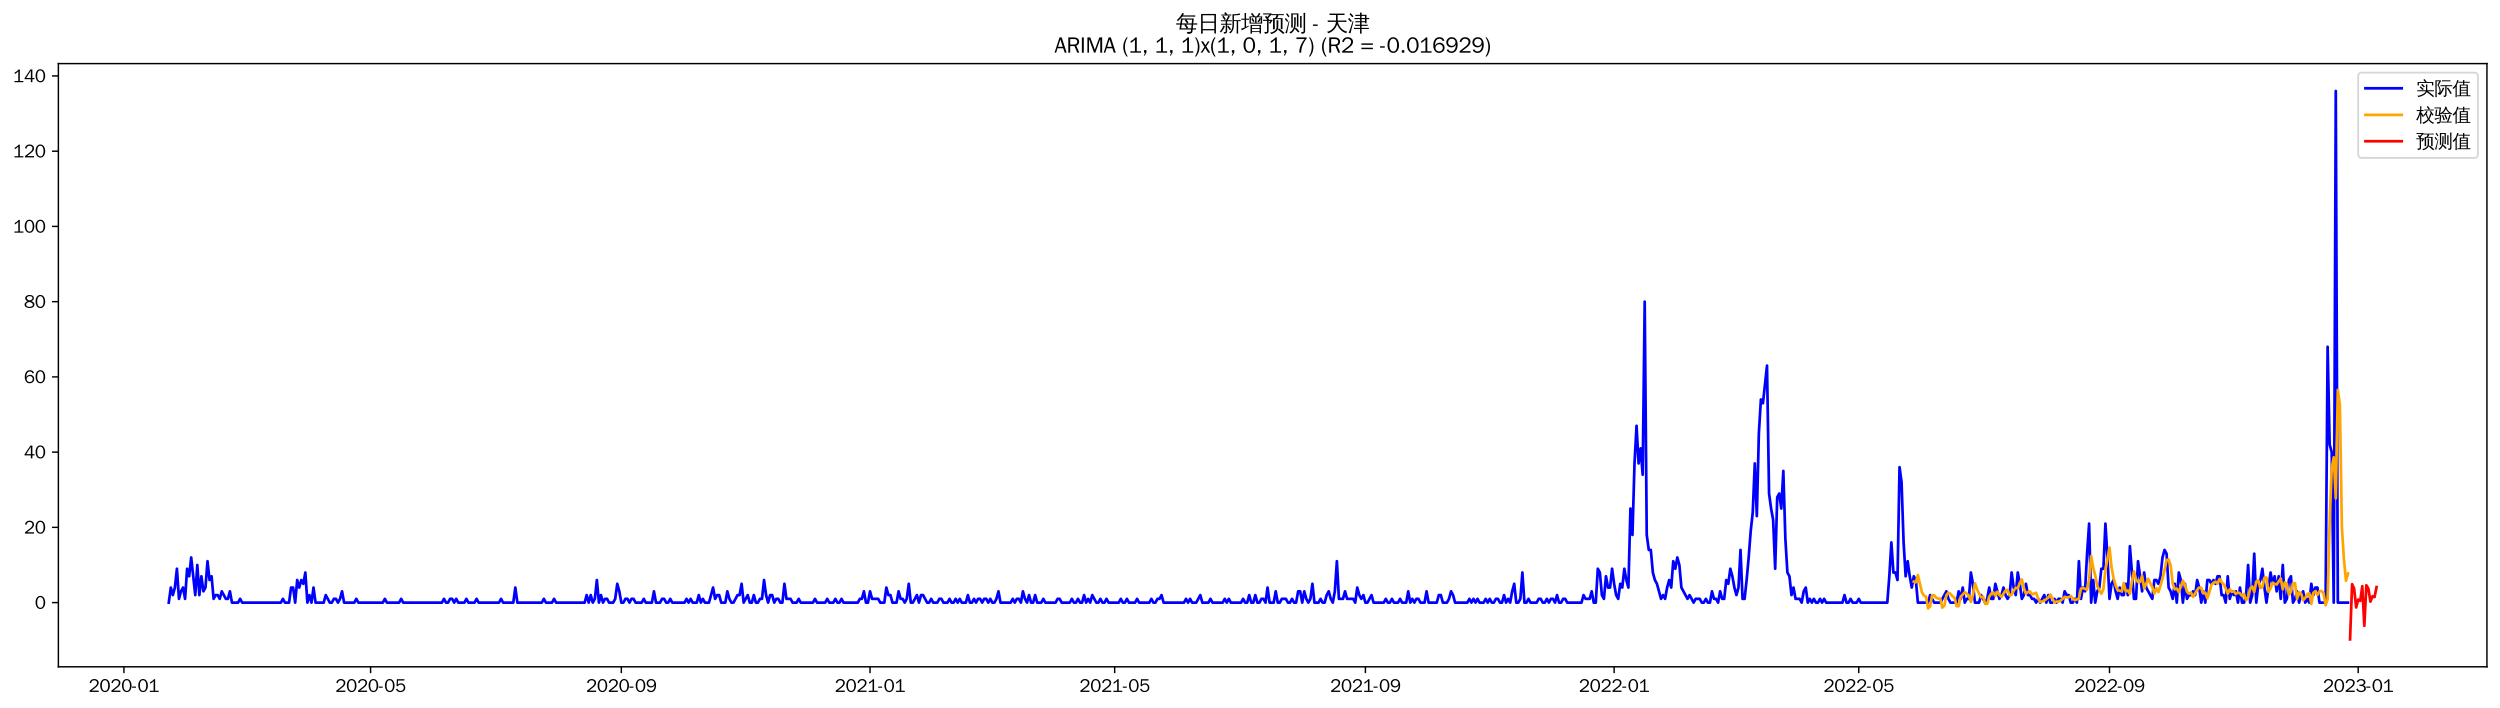 <?xml version="1.0" encoding="utf-8" standalone="no"?>
<!DOCTYPE svg PUBLIC "-//W3C//DTD SVG 1.1//EN"
  "http://www.w3.org/Graphics/SVG/1.1/DTD/svg11.dtd">
<svg xmlns:xlink="http://www.w3.org/1999/xlink" width="1378.591pt" height="390.418pt" viewBox="0 0 1378.591 390.418" xmlns="http://www.w3.org/2000/svg" version="1.1">
 <defs>
  <style type="text/css">*{stroke-linejoin: round; stroke-linecap: butt}</style>
 </defs>
 <g id="figure_1">
  <g id="patch_1">
   <path d="M 0 390.418 
L 1378.591 390.418 
L 1378.591 -0 
L 0 -0 
z
" style="fill: #ffffff"/>
  </g>
  <g id="axes_1">
   <g id="patch_2">
    <path d="M 32.191 367.701 
L 1371.391 367.701 
L 1371.391 35.061 
L 32.191 35.061 
z
" style="fill: #ffffff"/>
   </g>
   <g id="matplotlib.axis_1">
    <g id="xtick_1">
     <g id="line2d_1">
      <defs>
       <path id="mb004002d5a" d="M 0 0 
L 0 3.5 
" style="stroke: #000000; stroke-width: 0.8"/>
      </defs>
      <g>
       <use xlink:href="#mb004002d5a" x="68.332" y="367.701" style="stroke: #000000; stroke-width: 0.8"/>
      </g>
     </g>
     <g id="text_1">
      <!-- 2020-01 -->
      <g transform="translate(48.842 381.557)scale(0.1 -0.1)">
       <defs>
        <path id="WenQuanYiZenHei-32" d="M 3488 0 
L 369 0 
L 369 456 
L 2150 1850 
Q 2931 2463 2931 3144 
Q 2931 3619 2488 3863 
Q 2231 4013 1931 4013 
Q 1425 4013 1113 3619 
Q 894 3356 881 3013 
L 369 3169 
Q 531 3981 1213 4300 
Q 1544 4456 1950 4456 
Q 2631 4456 3088 4044 
L 3225 3888 
L 3350 3706 
Q 3481 3444 3481 3144 
Q 3481 2313 2519 1569 
L 1069 456 
L 3488 456 
L 3488 0 
z
" transform="scale(0.016)"/>
        <path id="WenQuanYiZenHei-30" d="M 3581 2175 
Q 3581 1288 3169 638 
Q 2713 -63 1938 -63 
Q 1025 -63 563 831 
Q 256 1425 256 2188 
Q 256 3188 700 3819 
Q 1138 4456 1888 4456 
Q 2863 4456 3306 3500 
Q 3581 2925 3581 2175 
z
M 3019 2100 
Q 3019 3356 2500 3806 
L 2350 3919 
Q 2144 4031 1888 4031 
Q 1100 4031 888 2956 
Q 819 2625 819 2225 
Q 819 1013 1338 569 
Q 1588 356 1938 356 
Q 2675 356 2925 1294 
Q 3019 1663 3019 2100 
z
" transform="scale(0.016)"/>
        <path id="WenQuanYiZenHei-2d" d="M 1363 1444 
L 0 1444 
L 0 1844 
L 1363 1844 
L 1363 1444 
z
" transform="scale(0.016)"/>
        <path id="WenQuanYiZenHei-31" d="M 3556 0 
L 488 0 
L 488 406 
L 1800 406 
L 1800 3725 
Q 1231 3125 588 2788 
L 588 3338 
Q 1456 3781 1931 4388 
L 2331 4388 
L 2331 406 
L 3556 406 
L 3556 0 
z
" transform="scale(0.016)"/>
       </defs>
       <use xlink:href="#WenQuanYiZenHei-32"/>
       <use xlink:href="#WenQuanYiZenHei-30" x="59.961"/>
       <use xlink:href="#WenQuanYiZenHei-32" x="119.922"/>
       <use xlink:href="#WenQuanYiZenHei-30" x="179.883"/>
       <use xlink:href="#WenQuanYiZenHei-2d" x="239.844"/>
       <use xlink:href="#WenQuanYiZenHei-30" x="269.824"/>
       <use xlink:href="#WenQuanYiZenHei-31" x="329.785"/>
      </g>
     </g>
    </g>
    <g id="xtick_2">
     <g id="line2d_2">
      <g>
       <use xlink:href="#mb004002d5a" x="204.354" y="367.701" style="stroke: #000000; stroke-width: 0.8"/>
      </g>
     </g>
     <g id="text_2">
      <!-- 2020-05 -->
      <g transform="translate(184.864 381.557)scale(0.1 -0.1)">
       <defs>
        <path id="WenQuanYiZenHei-35" d="M 3531 1488 
Q 3531 688 2913 250 
Q 2456 -63 1844 -63 
Q 1175 -63 706 350 
Q 413 613 306 975 
L 781 1131 
Q 1000 538 1569 406 
Q 1706 369 1856 369 
Q 2550 369 2850 869 
Q 3000 1131 3000 1494 
Q 3000 2056 2581 2356 
Q 2319 2538 1969 2538 
Q 1400 2538 1031 2075 
Q 981 2013 938 1938 
L 500 2031 
L 644 4388 
L 3244 4388 
L 3200 3919 
L 1044 3919 
L 950 2500 
Q 1431 2975 2006 2975 
Q 2713 2975 3163 2475 
Q 3531 2063 3531 1488 
z
" transform="scale(0.016)"/>
       </defs>
       <use xlink:href="#WenQuanYiZenHei-32"/>
       <use xlink:href="#WenQuanYiZenHei-30" x="59.961"/>
       <use xlink:href="#WenQuanYiZenHei-32" x="119.922"/>
       <use xlink:href="#WenQuanYiZenHei-30" x="179.883"/>
       <use xlink:href="#WenQuanYiZenHei-2d" x="239.844"/>
       <use xlink:href="#WenQuanYiZenHei-30" x="269.824"/>
       <use xlink:href="#WenQuanYiZenHei-35" x="329.785"/>
      </g>
     </g>
    </g>
    <g id="xtick_3">
     <g id="line2d_3">
      <g>
       <use xlink:href="#mb004002d5a" x="342.625" y="367.701" style="stroke: #000000; stroke-width: 0.8"/>
      </g>
     </g>
     <g id="text_3">
      <!-- 2020-09 -->
      <g transform="translate(323.135 381.557)scale(0.1 -0.1)">
       <defs>
        <path id="WenQuanYiZenHei-39" d="M 3544 2300 
Q 3544 1163 3019 513 
Q 2563 -63 1775 -63 
Q 956 -63 563 488 
Q 463 631 394 813 
L 838 975 
Q 1025 494 1550 388 
Q 1656 369 1775 369 
Q 2594 369 2900 1325 
Q 3044 1769 3038 2313 
L 3025 2313 
Q 2675 1638 1944 1544 
Q 1844 1531 1744 1531 
Q 1050 1531 625 2031 
Q 294 2419 294 2963 
Q 294 3656 813 4094 
Q 1238 4456 1819 4456 
Q 2988 4456 3381 3363 
Q 3544 2900 3544 2300 
z
M 2925 2994 
Q 2925 3563 2469 3844 
Q 2206 4006 1863 4006 
Q 1275 4006 988 3563 
Q 844 3344 825 3056 
Q 819 3006 819 2956 
Q 819 2413 1269 2131 
Q 1538 1963 1875 1963 
Q 2363 1963 2681 2350 
Q 2925 2638 2925 2994 
z
" transform="scale(0.016)"/>
       </defs>
       <use xlink:href="#WenQuanYiZenHei-32"/>
       <use xlink:href="#WenQuanYiZenHei-30" x="59.961"/>
       <use xlink:href="#WenQuanYiZenHei-32" x="119.922"/>
       <use xlink:href="#WenQuanYiZenHei-30" x="179.883"/>
       <use xlink:href="#WenQuanYiZenHei-2d" x="239.844"/>
       <use xlink:href="#WenQuanYiZenHei-30" x="269.824"/>
       <use xlink:href="#WenQuanYiZenHei-39" x="329.785"/>
      </g>
     </g>
    </g>
    <g id="xtick_4">
     <g id="line2d_4">
      <g>
       <use xlink:href="#mb004002d5a" x="479.771" y="367.701" style="stroke: #000000; stroke-width: 0.8"/>
      </g>
     </g>
     <g id="text_4">
      <!-- 2021-01 -->
      <g transform="translate(460.281 381.557)scale(0.1 -0.1)">
       <use xlink:href="#WenQuanYiZenHei-32"/>
       <use xlink:href="#WenQuanYiZenHei-30" x="59.961"/>
       <use xlink:href="#WenQuanYiZenHei-32" x="119.922"/>
       <use xlink:href="#WenQuanYiZenHei-31" x="179.883"/>
       <use xlink:href="#WenQuanYiZenHei-2d" x="239.844"/>
       <use xlink:href="#WenQuanYiZenHei-30" x="269.824"/>
       <use xlink:href="#WenQuanYiZenHei-31" x="329.785"/>
      </g>
     </g>
    </g>
    <g id="xtick_5">
     <g id="line2d_5">
      <g>
       <use xlink:href="#mb004002d5a" x="614.669" y="367.701" style="stroke: #000000; stroke-width: 0.8"/>
      </g>
     </g>
     <g id="text_5">
      <!-- 2021-05 -->
      <g transform="translate(595.179 381.557)scale(0.1 -0.1)">
       <use xlink:href="#WenQuanYiZenHei-32"/>
       <use xlink:href="#WenQuanYiZenHei-30" x="59.961"/>
       <use xlink:href="#WenQuanYiZenHei-32" x="119.922"/>
       <use xlink:href="#WenQuanYiZenHei-31" x="179.883"/>
       <use xlink:href="#WenQuanYiZenHei-2d" x="239.844"/>
       <use xlink:href="#WenQuanYiZenHei-30" x="269.824"/>
       <use xlink:href="#WenQuanYiZenHei-35" x="329.785"/>
      </g>
     </g>
    </g>
    <g id="xtick_6">
     <g id="line2d_6">
      <g>
       <use xlink:href="#mb004002d5a" x="752.939" y="367.701" style="stroke: #000000; stroke-width: 0.8"/>
      </g>
     </g>
     <g id="text_6">
      <!-- 2021-09 -->
      <g transform="translate(733.45 381.557)scale(0.1 -0.1)">
       <use xlink:href="#WenQuanYiZenHei-32"/>
       <use xlink:href="#WenQuanYiZenHei-30" x="59.961"/>
       <use xlink:href="#WenQuanYiZenHei-32" x="119.922"/>
       <use xlink:href="#WenQuanYiZenHei-31" x="179.883"/>
       <use xlink:href="#WenQuanYiZenHei-2d" x="239.844"/>
       <use xlink:href="#WenQuanYiZenHei-30" x="269.824"/>
       <use xlink:href="#WenQuanYiZenHei-39" x="329.785"/>
      </g>
     </g>
    </g>
    <g id="xtick_7">
     <g id="line2d_7">
      <g>
       <use xlink:href="#mb004002d5a" x="890.086" y="367.701" style="stroke: #000000; stroke-width: 0.8"/>
      </g>
     </g>
     <g id="text_7">
      <!-- 2022-01 -->
      <g transform="translate(870.596 381.557)scale(0.1 -0.1)">
       <use xlink:href="#WenQuanYiZenHei-32"/>
       <use xlink:href="#WenQuanYiZenHei-30" x="59.961"/>
       <use xlink:href="#WenQuanYiZenHei-32" x="119.922"/>
       <use xlink:href="#WenQuanYiZenHei-32" x="179.883"/>
       <use xlink:href="#WenQuanYiZenHei-2d" x="239.844"/>
       <use xlink:href="#WenQuanYiZenHei-30" x="269.824"/>
       <use xlink:href="#WenQuanYiZenHei-31" x="329.785"/>
      </g>
     </g>
    </g>
    <g id="xtick_8">
     <g id="line2d_8">
      <g>
       <use xlink:href="#mb004002d5a" x="1024.984" y="367.701" style="stroke: #000000; stroke-width: 0.8"/>
      </g>
     </g>
     <g id="text_8">
      <!-- 2022-05 -->
      <g transform="translate(1005.494 381.557)scale(0.1 -0.1)">
       <use xlink:href="#WenQuanYiZenHei-32"/>
       <use xlink:href="#WenQuanYiZenHei-30" x="59.961"/>
       <use xlink:href="#WenQuanYiZenHei-32" x="119.922"/>
       <use xlink:href="#WenQuanYiZenHei-32" x="179.883"/>
       <use xlink:href="#WenQuanYiZenHei-2d" x="239.844"/>
       <use xlink:href="#WenQuanYiZenHei-30" x="269.824"/>
       <use xlink:href="#WenQuanYiZenHei-35" x="329.785"/>
      </g>
     </g>
    </g>
    <g id="xtick_9">
     <g id="line2d_9">
      <g>
       <use xlink:href="#mb004002d5a" x="1163.254" y="367.701" style="stroke: #000000; stroke-width: 0.8"/>
      </g>
     </g>
     <g id="text_9">
      <!-- 2022-09 -->
      <g transform="translate(1143.764 381.557)scale(0.1 -0.1)">
       <use xlink:href="#WenQuanYiZenHei-32"/>
       <use xlink:href="#WenQuanYiZenHei-30" x="59.961"/>
       <use xlink:href="#WenQuanYiZenHei-32" x="119.922"/>
       <use xlink:href="#WenQuanYiZenHei-32" x="179.883"/>
       <use xlink:href="#WenQuanYiZenHei-2d" x="239.844"/>
       <use xlink:href="#WenQuanYiZenHei-30" x="269.824"/>
       <use xlink:href="#WenQuanYiZenHei-39" x="329.785"/>
      </g>
     </g>
    </g>
    <g id="xtick_10">
     <g id="line2d_10">
      <g>
       <use xlink:href="#mb004002d5a" x="1300.401" y="367.701" style="stroke: #000000; stroke-width: 0.8"/>
      </g>
     </g>
     <g id="text_10">
      <!-- 2023-01 -->
      <g transform="translate(1280.911 381.557)scale(0.1 -0.1)">
       <defs>
        <path id="WenQuanYiZenHei-33" d="M 3588 1231 
Q 3588 494 2875 144 
Q 2450 -63 1925 -63 
Q 1044 -63 556 488 
Q 356 706 256 1000 
L 769 1169 
Q 994 375 1913 375 
Q 2631 375 2900 788 
Q 3019 975 3019 1231 
Q 3019 1638 2638 1881 
Q 2325 2081 1613 2069 
L 1338 2069 
L 1338 2494 
Q 1969 2494 2094 2506 
Q 2325 2544 2463 2613 
Q 2763 2756 2844 3100 
Q 2863 3169 2863 3244 
Q 2863 3744 2381 3944 
L 2163 4006 
Q 2056 4025 1931 4025 
Q 1388 4025 1075 3631 
Q 969 3488 906 3313 
L 419 3456 
Q 675 4150 1400 4369 
Q 1669 4456 1975 4456 
Q 2694 4456 3106 4050 
Q 3419 3744 3419 3275 
Q 3419 2813 3025 2513 
Q 2825 2356 2575 2319 
L 2575 2306 
Q 3181 2213 3450 1769 
Q 3588 1525 3588 1231 
z
" transform="scale(0.016)"/>
       </defs>
       <use xlink:href="#WenQuanYiZenHei-32"/>
       <use xlink:href="#WenQuanYiZenHei-30" x="59.961"/>
       <use xlink:href="#WenQuanYiZenHei-32" x="119.922"/>
       <use xlink:href="#WenQuanYiZenHei-33" x="179.883"/>
       <use xlink:href="#WenQuanYiZenHei-2d" x="239.844"/>
       <use xlink:href="#WenQuanYiZenHei-30" x="269.824"/>
       <use xlink:href="#WenQuanYiZenHei-31" x="329.785"/>
      </g>
     </g>
    </g>
   </g>
   <g id="matplotlib.axis_2">
    <g id="ytick_1">
     <g id="line2d_11">
      <defs>
       <path id="ma6cc053332" d="M 0 0 
L -3.5 0 
" style="stroke: #000000; stroke-width: 0.8"/>
      </defs>
      <g>
       <use xlink:href="#ma6cc053332" x="32.191" y="332.3" style="stroke: #000000; stroke-width: 0.8"/>
      </g>
     </g>
     <g id="text_11">
      <!-- 0 -->
      <g transform="translate(19.194 335.728)scale(0.1 -0.1)">
       <use xlink:href="#WenQuanYiZenHei-30"/>
      </g>
     </g>
    </g>
    <g id="ytick_2">
     <g id="line2d_12">
      <g>
       <use xlink:href="#ma6cc053332" x="32.191" y="290.812" style="stroke: #000000; stroke-width: 0.8"/>
      </g>
     </g>
     <g id="text_12">
      <!-- 20 -->
      <g transform="translate(13.197 294.24)scale(0.1 -0.1)">
       <use xlink:href="#WenQuanYiZenHei-32"/>
       <use xlink:href="#WenQuanYiZenHei-30" x="59.961"/>
      </g>
     </g>
    </g>
    <g id="ytick_3">
     <g id="line2d_13">
      <g>
       <use xlink:href="#ma6cc053332" x="32.191" y="249.324" style="stroke: #000000; stroke-width: 0.8"/>
      </g>
     </g>
     <g id="text_13">
      <!-- 40 -->
      <g transform="translate(13.197 252.752)scale(0.1 -0.1)">
       <defs>
        <path id="WenQuanYiZenHei-34" d="M 3631 1025 
L 2913 1025 
L 2913 0 
L 2381 0 
L 2381 1025 
L 219 1025 
L 219 1388 
L 2225 4388 
L 2913 4388 
L 2913 1444 
L 3631 1444 
L 3631 1025 
z
M 2381 1444 
L 2381 3963 
L 788 1444 
L 2381 1444 
z
" transform="scale(0.016)"/>
       </defs>
       <use xlink:href="#WenQuanYiZenHei-34"/>
       <use xlink:href="#WenQuanYiZenHei-30" x="59.961"/>
      </g>
     </g>
    </g>
    <g id="ytick_4">
     <g id="line2d_14">
      <g>
       <use xlink:href="#ma6cc053332" x="32.191" y="207.836" style="stroke: #000000; stroke-width: 0.8"/>
      </g>
     </g>
     <g id="text_14">
      <!-- 60 -->
      <g transform="translate(13.197 211.264)scale(0.1 -0.1)">
       <defs>
        <path id="WenQuanYiZenHei-36" d="M 3550 1431 
Q 3550 725 3006 288 
Q 2581 -63 1994 -63 
Q 1013 -63 563 825 
Q 288 1363 288 2081 
Q 288 3294 856 3938 
Q 1319 4456 2075 4456 
Q 2969 4456 3363 3756 
Q 3431 3631 3481 3481 
L 2988 3350 
Q 2750 3994 2075 4006 
Q 1056 4006 844 2669 
Q 794 2356 794 1981 
L 806 1981 
Q 1006 2506 1544 2744 
Q 1819 2869 2119 2869 
Q 2788 2869 3213 2375 
Q 3550 1975 3550 1431 
z
M 3038 1406 
Q 3038 1906 2656 2213 
Q 2381 2431 2038 2431 
Q 1525 2431 1181 2044 
Q 919 1744 919 1356 
Q 919 881 1344 581 
Q 1631 375 1981 375 
Q 2519 375 2838 781 
Q 3038 1050 3038 1406 
z
" transform="scale(0.016)"/>
       </defs>
       <use xlink:href="#WenQuanYiZenHei-36"/>
       <use xlink:href="#WenQuanYiZenHei-30" x="59.961"/>
      </g>
     </g>
    </g>
    <g id="ytick_5">
     <g id="line2d_15">
      <g>
       <use xlink:href="#ma6cc053332" x="32.191" y="166.348" style="stroke: #000000; stroke-width: 0.8"/>
      </g>
     </g>
     <g id="text_15">
      <!-- 80 -->
      <g transform="translate(13.197 169.776)scale(0.1 -0.1)">
       <defs>
        <path id="WenQuanYiZenHei-38" d="M 3619 1175 
Q 3619 431 2850 100 
Q 2444 -63 1944 -63 
Q 1231 -63 725 269 
Q 225 594 225 1125 
Q 225 1881 1269 2281 
Q 719 2481 519 2938 
Q 444 3119 444 3319 
Q 444 4000 1144 4294 
Q 1519 4456 1963 4456 
Q 2669 4456 3094 4094 
Q 3425 3813 3425 3369 
Q 3425 2638 2575 2356 
Q 3231 2056 3450 1725 
Q 3619 1488 3619 1175 
z
M 2944 3344 
Q 2944 3906 2288 4019 
Q 2138 4044 1969 4044 
Q 1438 4044 1163 3775 
Q 1000 3613 1000 3375 
Q 1000 2925 1594 2663 
Q 1756 2588 1931 2550 
Q 2581 2725 2788 2956 
Q 2944 3125 2944 3344 
z
M 3075 1094 
Q 3075 1738 1875 2050 
Q 1094 1881 850 1463 
Q 763 1313 763 1131 
Q 763 569 1456 406 
Q 1681 344 1944 344 
Q 2519 344 2850 619 
Q 3075 813 3075 1094 
z
" transform="scale(0.016)"/>
       </defs>
       <use xlink:href="#WenQuanYiZenHei-38"/>
       <use xlink:href="#WenQuanYiZenHei-30" x="59.961"/>
      </g>
     </g>
    </g>
    <g id="ytick_6">
     <g id="line2d_16">
      <g>
       <use xlink:href="#ma6cc053332" x="32.191" y="124.859" style="stroke: #000000; stroke-width: 0.8"/>
      </g>
     </g>
     <g id="text_16">
      <!-- 100 -->
      <g transform="translate(7.2 128.288)scale(0.1 -0.1)">
       <use xlink:href="#WenQuanYiZenHei-31"/>
       <use xlink:href="#WenQuanYiZenHei-30" x="59.961"/>
       <use xlink:href="#WenQuanYiZenHei-30" x="119.922"/>
      </g>
     </g>
    </g>
    <g id="ytick_7">
     <g id="line2d_17">
      <g>
       <use xlink:href="#ma6cc053332" x="32.191" y="83.371" style="stroke: #000000; stroke-width: 0.8"/>
      </g>
     </g>
     <g id="text_17">
      <!-- 120 -->
      <g transform="translate(7.2 86.8)scale(0.1 -0.1)">
       <use xlink:href="#WenQuanYiZenHei-31"/>
       <use xlink:href="#WenQuanYiZenHei-32" x="59.961"/>
       <use xlink:href="#WenQuanYiZenHei-30" x="119.922"/>
      </g>
     </g>
    </g>
    <g id="ytick_8">
     <g id="line2d_18">
      <g>
       <use xlink:href="#ma6cc053332" x="32.191" y="41.883" style="stroke: #000000; stroke-width: 0.8"/>
      </g>
     </g>
     <g id="text_18">
      <!-- 140 -->
      <g transform="translate(7.2 45.312)scale(0.1 -0.1)">
       <use xlink:href="#WenQuanYiZenHei-31"/>
       <use xlink:href="#WenQuanYiZenHei-34" x="59.961"/>
       <use xlink:href="#WenQuanYiZenHei-30" x="119.922"/>
      </g>
     </g>
    </g>
   </g>
   <g id="line2d_19">
    <path d="M 93.063 332.3 
L 94.188 324.002 
L 95.312 328.151 
L 96.436 324.002 
L 97.56 313.63 
L 98.684 330.225 
L 99.808 326.077 
L 100.932 324.002 
L 102.057 330.225 
L 103.181 313.63 
L 104.305 317.779 
L 105.429 307.407 
L 107.677 328.151 
L 108.801 311.556 
L 109.926 328.151 
L 111.05 317.779 
L 112.174 326.077 
L 113.298 324.002 
L 114.422 309.481 
L 115.546 319.853 
L 116.671 317.779 
L 117.795 330.225 
L 118.919 328.151 
L 120.043 328.151 
L 121.167 330.225 
L 122.291 326.077 
L 124.54 330.225 
L 125.664 330.225 
L 126.788 326.077 
L 127.912 332.3 
L 131.284 332.3 
L 132.409 330.225 
L 133.533 332.3 
L 154.892 332.3 
L 156.016 330.225 
L 157.14 332.3 
L 159.388 332.3 
L 160.512 324.002 
L 161.637 324.002 
L 162.761 332.3 
L 163.885 319.853 
L 165.009 324.002 
L 166.133 319.853 
L 167.257 321.928 
L 168.381 315.705 
L 169.506 332.3 
L 170.63 328.151 
L 171.754 332.3 
L 172.878 324.002 
L 174.002 332.3 
L 178.499 332.3 
L 179.623 328.151 
L 181.871 332.3 
L 182.995 332.3 
L 184.12 330.225 
L 185.244 330.225 
L 186.368 332.3 
L 187.492 330.225 
L 188.616 326.077 
L 189.74 332.3 
L 195.361 332.3 
L 196.485 330.225 
L 197.609 332.3 
L 211.099 332.3 
L 212.223 330.225 
L 213.347 332.3 
L 220.092 332.3 
L 221.216 330.225 
L 222.341 332.3 
L 243.699 332.3 
L 244.824 330.225 
L 245.948 332.3 
L 247.072 332.3 
L 248.196 330.225 
L 249.32 330.225 
L 250.444 332.3 
L 251.569 330.225 
L 252.693 332.3 
L 256.065 332.3 
L 257.189 330.225 
L 258.313 332.3 
L 261.686 332.3 
L 262.81 330.225 
L 263.934 332.3 
L 275.176 332.3 
L 276.3 330.225 
L 277.424 332.3 
L 283.045 332.3 
L 284.169 324.002 
L 285.293 332.3 
L 298.783 332.3 
L 299.907 330.225 
L 301.031 332.3 
L 304.404 332.3 
L 305.528 330.225 
L 306.652 332.3 
L 322.39 332.3 
L 323.514 328.151 
L 324.638 332.3 
L 325.762 328.151 
L 326.887 332.3 
L 328.011 330.225 
L 329.135 319.853 
L 330.259 332.3 
L 331.383 328.151 
L 332.507 332.3 
L 333.631 330.225 
L 334.756 330.225 
L 335.88 332.3 
L 338.128 332.3 
L 339.252 330.225 
L 340.376 321.928 
L 341.501 326.077 
L 342.625 332.3 
L 343.749 332.3 
L 344.873 330.225 
L 345.997 330.225 
L 347.121 332.3 
L 348.245 330.225 
L 349.37 330.225 
L 350.494 332.3 
L 353.866 332.3 
L 354.99 330.225 
L 356.114 332.3 
L 359.487 332.3 
L 360.611 326.077 
L 361.735 332.3 
L 363.984 332.3 
L 365.108 330.225 
L 366.232 330.225 
L 367.356 332.3 
L 368.48 332.3 
L 369.604 330.225 
L 370.728 332.3 
L 377.473 332.3 
L 378.597 330.225 
L 379.722 332.3 
L 380.846 330.225 
L 381.97 332.3 
L 384.218 332.3 
L 385.342 328.151 
L 386.467 332.3 
L 387.591 330.225 
L 388.715 332.3 
L 390.963 332.3 
L 393.211 324.002 
L 394.336 330.225 
L 395.46 328.151 
L 396.584 328.151 
L 397.708 332.3 
L 399.956 332.3 
L 401.08 326.077 
L 402.205 330.225 
L 403.329 332.3 
L 404.453 332.3 
L 406.701 328.151 
L 407.825 328.151 
L 408.95 321.928 
L 410.074 332.3 
L 412.322 328.151 
L 413.446 332.3 
L 414.57 332.3 
L 415.694 328.151 
L 416.819 332.3 
L 417.943 332.3 
L 419.067 330.225 
L 420.191 330.225 
L 421.315 319.853 
L 422.439 328.151 
L 423.563 332.3 
L 424.688 328.151 
L 425.812 328.151 
L 426.936 332.3 
L 428.06 330.225 
L 429.184 330.225 
L 430.308 332.3 
L 431.433 332.3 
L 432.557 321.928 
L 433.681 330.225 
L 435.929 330.225 
L 437.053 332.3 
L 439.302 332.3 
L 440.426 330.225 
L 441.55 332.3 
L 448.295 332.3 
L 449.419 330.225 
L 450.543 332.3 
L 455.04 332.3 
L 456.164 330.225 
L 457.288 332.3 
L 459.536 332.3 
L 460.66 330.225 
L 461.785 332.3 
L 462.909 332.3 
L 464.033 330.225 
L 465.157 332.3 
L 473.026 332.3 
L 474.15 330.225 
L 475.274 330.225 
L 476.399 326.077 
L 477.523 332.3 
L 478.647 332.3 
L 479.771 326.077 
L 480.895 330.225 
L 484.268 330.225 
L 485.392 332.3 
L 487.64 332.3 
L 488.764 324.002 
L 489.888 328.151 
L 491.012 328.151 
L 492.137 332.3 
L 494.385 332.3 
L 495.509 326.077 
L 496.633 330.225 
L 497.757 330.225 
L 498.882 332.3 
L 500.006 330.225 
L 501.13 321.928 
L 502.254 332.3 
L 503.378 332.3 
L 505.626 328.151 
L 506.751 332.3 
L 507.875 328.151 
L 508.999 328.151 
L 511.247 332.3 
L 512.371 332.3 
L 513.495 330.225 
L 514.62 332.3 
L 516.868 332.3 
L 517.992 330.225 
L 519.116 330.225 
L 520.24 332.3 
L 522.489 332.3 
L 523.613 330.225 
L 524.737 332.3 
L 525.861 332.3 
L 526.985 330.225 
L 528.109 332.3 
L 529.234 330.225 
L 530.358 332.3 
L 532.606 332.3 
L 533.73 328.151 
L 534.854 332.3 
L 535.978 332.3 
L 537.103 330.225 
L 538.227 332.3 
L 539.351 330.225 
L 540.475 330.225 
L 541.599 332.3 
L 542.723 330.225 
L 543.848 330.225 
L 544.972 332.3 
L 546.096 330.225 
L 547.22 332.3 
L 548.344 332.3 
L 549.468 330.225 
L 550.592 326.077 
L 551.717 332.3 
L 557.337 332.3 
L 558.461 330.225 
L 559.586 332.3 
L 560.71 330.225 
L 561.834 330.225 
L 562.958 332.3 
L 564.082 326.077 
L 565.206 330.225 
L 566.331 332.3 
L 567.455 328.151 
L 568.579 332.3 
L 569.703 332.3 
L 570.827 328.151 
L 571.951 332.3 
L 574.2 332.3 
L 575.324 330.225 
L 576.448 332.3 
L 582.069 332.3 
L 583.193 330.225 
L 584.317 330.225 
L 585.441 332.3 
L 589.938 332.3 
L 591.062 330.225 
L 592.186 332.3 
L 593.31 332.3 
L 594.434 330.225 
L 595.558 332.3 
L 596.683 332.3 
L 597.807 328.151 
L 598.931 332.3 
L 600.055 330.225 
L 601.179 332.3 
L 602.303 328.151 
L 604.552 332.3 
L 605.676 332.3 
L 606.8 330.225 
L 607.924 332.3 
L 609.048 332.3 
L 610.172 330.225 
L 611.297 332.3 
L 616.917 332.3 
L 618.041 330.225 
L 619.166 332.3 
L 620.29 332.3 
L 621.414 330.225 
L 622.538 332.3 
L 625.91 332.3 
L 627.035 330.225 
L 628.159 332.3 
L 633.78 332.3 
L 634.904 330.225 
L 636.028 332.3 
L 637.152 332.3 
L 638.276 330.225 
L 639.4 330.225 
L 640.524 328.151 
L 641.649 332.3 
L 652.89 332.3 
L 654.014 330.225 
L 655.138 332.3 
L 656.263 330.225 
L 657.387 332.3 
L 659.635 332.3 
L 661.883 328.151 
L 663.007 332.3 
L 666.38 332.3 
L 667.504 330.225 
L 668.628 332.3 
L 674.249 332.3 
L 675.373 330.225 
L 676.497 332.3 
L 677.621 330.225 
L 678.746 332.3 
L 684.366 332.3 
L 685.49 330.225 
L 686.615 332.3 
L 687.739 332.3 
L 688.863 328.151 
L 689.987 332.3 
L 691.111 332.3 
L 692.235 328.151 
L 693.359 332.3 
L 694.484 332.3 
L 695.608 330.225 
L 696.732 330.225 
L 697.856 332.3 
L 698.98 324.002 
L 700.104 332.3 
L 702.353 332.3 
L 703.477 326.077 
L 704.601 332.3 
L 705.725 332.3 
L 706.849 330.225 
L 709.098 330.225 
L 710.222 332.3 
L 711.346 332.3 
L 712.47 330.225 
L 713.594 332.3 
L 714.718 332.3 
L 715.843 326.077 
L 716.967 326.077 
L 718.091 332.3 
L 719.215 326.077 
L 720.339 330.225 
L 721.463 332.3 
L 722.587 330.225 
L 723.712 321.928 
L 724.836 332.3 
L 727.084 332.3 
L 728.208 330.225 
L 729.332 332.3 
L 730.456 332.3 
L 731.581 328.151 
L 732.705 326.077 
L 733.829 330.225 
L 734.953 332.3 
L 736.077 326.077 
L 737.201 309.481 
L 738.326 330.225 
L 740.574 330.225 
L 741.698 326.077 
L 742.822 330.225 
L 746.195 330.225 
L 747.319 332.3 
L 748.443 324.002 
L 749.567 328.151 
L 750.691 330.225 
L 751.815 328.151 
L 752.939 332.3 
L 754.064 332.3 
L 756.312 328.151 
L 757.436 332.3 
L 763.057 332.3 
L 764.181 330.225 
L 765.305 332.3 
L 766.429 332.3 
L 767.553 330.225 
L 768.678 332.3 
L 770.926 332.3 
L 772.05 330.225 
L 773.174 332.3 
L 775.422 332.3 
L 776.547 326.077 
L 777.671 332.3 
L 778.795 330.225 
L 779.919 332.3 
L 781.043 330.225 
L 782.167 330.225 
L 783.292 332.3 
L 785.54 332.3 
L 786.664 326.077 
L 787.788 332.3 
L 792.285 332.3 
L 793.409 328.151 
L 794.533 328.151 
L 795.657 332.3 
L 797.905 332.3 
L 799.03 330.225 
L 800.154 326.077 
L 801.278 328.151 
L 802.402 332.3 
L 809.147 332.3 
L 810.271 330.225 
L 811.395 332.3 
L 812.519 330.225 
L 813.644 332.3 
L 814.768 330.225 
L 815.892 332.3 
L 818.14 332.3 
L 819.264 330.225 
L 820.388 332.3 
L 821.513 330.225 
L 822.637 332.3 
L 823.761 332.3 
L 824.885 330.225 
L 826.009 330.225 
L 827.133 332.3 
L 828.258 332.3 
L 829.382 328.151 
L 830.506 332.3 
L 831.63 330.225 
L 832.754 332.3 
L 833.878 326.077 
L 835.002 321.928 
L 836.127 332.3 
L 837.251 332.3 
L 838.375 330.225 
L 839.499 315.705 
L 840.623 332.3 
L 841.747 332.3 
L 842.871 330.225 
L 843.996 332.3 
L 847.368 332.3 
L 848.492 330.225 
L 849.616 330.225 
L 850.741 332.3 
L 851.865 332.3 
L 852.989 330.225 
L 854.113 332.3 
L 855.237 330.225 
L 856.361 330.225 
L 857.485 332.3 
L 858.61 328.151 
L 859.734 332.3 
L 860.858 332.3 
L 861.982 330.225 
L 863.106 330.225 
L 864.23 332.3 
L 872.099 332.3 
L 873.224 328.151 
L 874.348 330.225 
L 876.596 330.225 
L 877.72 326.077 
L 878.844 332.3 
L 879.968 332.3 
L 881.093 313.63 
L 882.217 315.705 
L 883.341 328.151 
L 884.465 330.225 
L 885.589 317.779 
L 886.713 324.002 
L 887.837 324.002 
L 888.962 313.63 
L 890.086 321.928 
L 891.21 328.151 
L 892.334 330.225 
L 893.458 321.928 
L 894.582 324.002 
L 895.707 313.63 
L 896.831 319.853 
L 897.955 324.002 
L 899.079 280.44 
L 900.203 294.96 
L 901.327 255.547 
L 902.451 234.803 
L 903.576 255.547 
L 904.7 247.249 
L 905.824 261.77 
L 906.948 166.348 
L 908.072 294.96 
L 909.196 303.258 
L 910.32 303.258 
L 911.445 315.705 
L 912.569 319.853 
L 913.693 321.928 
L 915.941 330.225 
L 917.065 328.151 
L 918.19 330.225 
L 919.314 324.002 
L 920.438 319.853 
L 921.562 324.002 
L 922.686 309.481 
L 923.81 313.63 
L 924.934 307.407 
L 926.059 311.556 
L 927.183 324.002 
L 930.555 330.225 
L 931.679 328.151 
L 933.928 332.3 
L 935.052 330.225 
L 937.3 330.225 
L 938.424 332.3 
L 939.548 332.3 
L 940.673 330.225 
L 941.797 332.3 
L 942.921 332.3 
L 944.045 326.077 
L 945.169 330.225 
L 946.293 330.225 
L 947.417 332.3 
L 948.542 326.077 
L 949.666 330.225 
L 950.79 330.225 
L 951.914 319.853 
L 953.038 321.928 
L 954.162 313.63 
L 955.286 317.779 
L 956.411 324.002 
L 957.535 328.151 
L 958.659 324.002 
L 959.783 303.258 
L 960.907 330.225 
L 962.031 330.225 
L 963.156 319.853 
L 964.28 307.407 
L 965.404 292.886 
L 966.528 282.514 
L 967.652 255.547 
L 968.776 284.588 
L 969.9 238.952 
L 971.025 220.282 
L 972.149 222.356 
L 974.397 201.612 
L 975.521 272.142 
L 976.645 280.44 
L 977.769 286.663 
L 978.894 313.63 
L 980.018 274.216 
L 981.142 272.142 
L 982.266 280.44 
L 983.39 259.696 
L 984.514 297.035 
L 985.639 315.705 
L 986.763 317.779 
L 987.887 328.151 
L 989.011 324.002 
L 990.135 330.225 
L 992.383 330.225 
L 993.508 332.3 
L 994.632 326.077 
L 995.756 324.002 
L 996.88 332.3 
L 998.004 330.225 
L 999.128 332.3 
L 1000.252 330.225 
L 1001.377 332.3 
L 1002.501 332.3 
L 1003.625 330.225 
L 1004.749 332.3 
L 1005.873 330.225 
L 1006.997 332.3 
L 1015.991 332.3 
L 1017.115 328.151 
L 1018.239 332.3 
L 1019.363 332.3 
L 1020.487 330.225 
L 1021.611 332.3 
L 1023.86 332.3 
L 1024.984 330.225 
L 1026.108 332.3 
L 1040.722 332.3 
L 1041.846 317.779 
L 1042.97 299.109 
L 1044.094 315.705 
L 1045.218 315.705 
L 1046.343 319.853 
L 1047.467 257.621 
L 1048.591 265.919 
L 1049.715 299.109 
L 1050.839 317.779 
L 1051.963 309.481 
L 1053.088 317.779 
L 1054.212 324.002 
L 1055.336 317.779 
L 1056.46 319.853 
L 1057.584 332.3 
L 1063.205 332.3 
L 1064.329 328.151 
L 1066.577 332.3 
L 1069.95 332.3 
L 1073.322 326.077 
L 1074.446 330.225 
L 1075.571 332.3 
L 1078.943 332.3 
L 1080.067 326.077 
L 1081.191 330.225 
L 1082.315 324.002 
L 1083.44 332.3 
L 1084.564 330.225 
L 1085.688 330.225 
L 1086.812 315.705 
L 1087.936 321.928 
L 1089.06 332.3 
L 1091.309 332.3 
L 1092.433 328.151 
L 1094.681 332.3 
L 1095.805 330.225 
L 1096.929 324.002 
L 1098.054 330.225 
L 1099.178 330.225 
L 1100.302 321.928 
L 1102.55 330.225 
L 1103.674 328.151 
L 1104.798 324.002 
L 1105.923 328.151 
L 1107.047 330.225 
L 1108.171 328.151 
L 1109.295 315.705 
L 1110.419 324.002 
L 1111.543 328.151 
L 1112.667 315.705 
L 1113.792 321.928 
L 1114.916 330.225 
L 1116.04 328.151 
L 1117.164 321.928 
L 1118.288 328.151 
L 1119.412 328.151 
L 1120.537 330.225 
L 1121.661 330.225 
L 1122.785 332.3 
L 1123.909 330.225 
L 1125.033 332.3 
L 1127.281 328.151 
L 1128.406 332.3 
L 1129.53 328.151 
L 1130.654 332.3 
L 1131.778 332.3 
L 1132.902 330.225 
L 1134.026 332.3 
L 1135.15 330.225 
L 1136.275 330.225 
L 1137.399 332.3 
L 1138.523 326.077 
L 1139.647 328.151 
L 1140.771 328.151 
L 1141.895 332.3 
L 1143.02 332.3 
L 1144.144 330.225 
L 1145.268 332.3 
L 1146.392 309.481 
L 1147.516 330.225 
L 1148.64 324.002 
L 1149.764 326.077 
L 1150.889 305.332 
L 1152.013 288.737 
L 1153.137 332.3 
L 1154.261 319.853 
L 1155.385 332.3 
L 1156.509 326.077 
L 1157.633 324.002 
L 1158.758 313.63 
L 1159.882 313.63 
L 1161.006 288.737 
L 1162.13 307.407 
L 1163.254 330.225 
L 1164.378 321.928 
L 1165.503 319.853 
L 1166.627 326.077 
L 1167.751 330.225 
L 1168.875 324.002 
L 1169.999 328.151 
L 1171.123 328.151 
L 1172.247 321.928 
L 1173.372 328.151 
L 1174.496 301.184 
L 1176.744 330.225 
L 1177.868 330.225 
L 1178.992 309.481 
L 1181.241 326.077 
L 1182.365 315.705 
L 1183.489 324.002 
L 1186.861 330.225 
L 1187.986 319.853 
L 1189.11 319.853 
L 1190.234 321.928 
L 1191.358 317.779 
L 1192.482 307.407 
L 1193.606 303.258 
L 1194.73 305.332 
L 1195.855 324.002 
L 1196.979 326.077 
L 1198.103 330.225 
L 1199.227 321.928 
L 1200.351 332.3 
L 1201.475 315.705 
L 1202.599 319.853 
L 1203.724 332.3 
L 1204.848 321.928 
L 1205.972 330.225 
L 1207.096 328.151 
L 1208.22 328.151 
L 1209.344 326.077 
L 1210.469 328.151 
L 1211.593 319.853 
L 1212.717 324.002 
L 1213.841 332.3 
L 1214.965 326.077 
L 1216.089 332.3 
L 1217.213 319.853 
L 1218.338 319.853 
L 1219.462 321.928 
L 1220.586 319.853 
L 1221.71 321.928 
L 1222.834 317.779 
L 1223.958 317.779 
L 1225.082 328.151 
L 1226.207 328.151 
L 1227.331 332.3 
L 1228.455 317.779 
L 1229.579 330.225 
L 1230.703 326.077 
L 1231.827 328.151 
L 1232.952 326.077 
L 1234.076 332.3 
L 1235.2 324.002 
L 1236.324 332.3 
L 1237.448 332.3 
L 1238.572 328.151 
L 1239.696 311.556 
L 1240.821 332.3 
L 1241.945 328.151 
L 1243.069 305.332 
L 1244.193 332.3 
L 1245.317 321.928 
L 1246.441 319.853 
L 1247.565 313.63 
L 1248.69 324.002 
L 1249.814 332.3 
L 1252.062 315.705 
L 1253.186 321.928 
L 1254.31 317.779 
L 1255.435 326.077 
L 1256.559 317.779 
L 1257.683 330.225 
L 1258.807 311.556 
L 1259.931 332.3 
L 1261.055 330.225 
L 1262.179 319.853 
L 1263.304 317.779 
L 1264.428 332.3 
L 1265.552 330.225 
L 1266.676 326.077 
L 1267.8 332.3 
L 1268.924 328.151 
L 1270.048 326.077 
L 1271.173 332.3 
L 1272.297 330.225 
L 1273.421 332.3 
L 1274.545 321.928 
L 1275.669 328.151 
L 1276.793 324.002 
L 1277.918 324.002 
L 1279.042 332.3 
L 1282.414 332.3 
L 1283.538 191.24 
L 1284.662 245.175 
L 1285.787 249.324 
L 1286.911 332.3 
L 1288.035 50.181 
L 1289.159 332.3 
L 1294.78 332.3 
L 1294.78 332.3 
" clip-path="url(#p68a7749876)" style="fill: none; stroke: #0000ff; stroke-width: 1.5; stroke-linecap: square"/>
   </g>
   <g id="line2d_20">
    <path d="M 1055.336 320.72 
L 1056.46 321.131 
L 1057.584 317.05 
L 1059.832 326.718 
L 1060.957 328.46 
L 1062.081 329.029 
L 1063.205 335.512 
L 1064.329 334.368 
L 1065.453 328.209 
L 1066.577 328.283 
L 1067.701 329.594 
L 1068.826 330.118 
L 1069.95 330.137 
L 1071.074 335.074 
L 1072.198 333.876 
L 1073.322 328.216 
L 1074.446 326.844 
L 1075.571 327.463 
L 1076.695 328.822 
L 1077.819 329.704 
L 1078.943 334.295 
L 1080.067 334.229 
L 1081.191 329.078 
L 1083.44 326.597 
L 1084.564 327.299 
L 1085.688 328.473 
L 1086.812 331.969 
L 1087.936 328.057 
L 1089.06 321.692 
L 1090.184 324.833 
L 1091.309 327.328 
L 1092.433 329.408 
L 1093.557 329.076 
L 1094.681 332.953 
L 1095.805 332.985 
L 1096.929 329.023 
L 1098.054 327.35 
L 1099.178 326.634 
L 1100.302 328.569 
L 1101.426 326.303 
L 1102.55 328.072 
L 1103.674 329.14 
L 1105.923 325.656 
L 1107.047 325.211 
L 1108.171 328.351 
L 1109.295 327.933 
L 1110.419 325.781 
L 1111.543 324.091 
L 1112.667 324.526 
L 1113.792 321.454 
L 1114.916 319.478 
L 1116.04 324.264 
L 1117.164 327.449 
L 1118.288 326.473 
L 1119.412 326.103 
L 1120.537 327.781 
L 1122.785 326.904 
L 1123.909 330.056 
L 1125.033 331.951 
L 1126.157 331.642 
L 1127.281 331.179 
L 1129.53 329.495 
L 1130.654 327.892 
L 1131.778 330.17 
L 1132.902 332.17 
L 1134.026 331.711 
L 1135.15 331.764 
L 1136.275 331.209 
L 1137.399 330.263 
L 1138.523 329.142 
L 1139.647 329.402 
L 1140.771 329.365 
L 1141.895 328.666 
L 1143.02 329.996 
L 1144.144 331.04 
L 1145.268 330.434 
L 1146.392 330.232 
L 1147.516 324.615 
L 1148.64 324.212 
L 1150.889 325.175 
L 1152.013 319.384 
L 1153.137 306.628 
L 1154.261 313.049 
L 1155.385 317.27 
L 1156.509 323.226 
L 1158.758 327.43 
L 1159.882 324.927 
L 1161.006 314.3 
L 1163.254 301.984 
L 1164.378 312.804 
L 1165.503 318.855 
L 1166.627 322.834 
L 1167.751 325.392 
L 1169.999 326.103 
L 1171.123 321.561 
L 1172.247 326.151 
L 1173.372 325.588 
L 1174.496 327.495 
L 1175.62 320.613 
L 1176.744 315.056 
L 1177.868 319.54 
L 1178.992 320.969 
L 1180.116 320.918 
L 1181.241 317.512 
L 1182.365 324.502 
L 1184.613 319.175 
L 1185.737 321.663 
L 1186.861 323.71 
L 1187.986 327.451 
L 1189.11 324.323 
L 1190.234 326.498 
L 1191.358 322.992 
L 1192.482 319.025 
L 1193.606 314.499 
L 1194.73 308.795 
L 1195.855 308.499 
L 1196.979 311.848 
L 1198.103 321.797 
L 1199.227 324.951 
L 1200.351 324.539 
L 1201.475 326.546 
L 1203.724 320.201 
L 1204.848 322.582 
L 1205.972 326.313 
L 1207.096 327.322 
L 1208.22 326.768 
L 1209.344 329.169 
L 1211.593 325.294 
L 1212.717 324.032 
L 1213.841 324.193 
L 1214.965 327.213 
L 1216.089 326.79 
L 1217.213 329.944 
L 1218.338 326.464 
L 1219.462 322.463 
L 1220.586 321.417 
L 1221.71 320.788 
L 1222.834 321.924 
L 1223.958 319.264 
L 1225.082 321.042 
L 1226.207 322.225 
L 1227.331 324.374 
L 1228.455 327.408 
L 1229.579 324.988 
L 1230.703 326.418 
L 1231.827 326.02 
L 1232.952 327.537 
L 1234.076 326.676 
L 1235.2 327.2 
L 1236.324 328.608 
L 1237.448 327.494 
L 1238.572 331.022 
L 1239.696 329.431 
L 1240.821 324.546 
L 1241.945 323.409 
L 1243.069 326.472 
L 1244.193 320.668 
L 1245.317 320.077 
L 1246.441 324.326 
L 1247.565 323.669 
L 1248.69 318.587 
L 1249.814 318.493 
L 1250.938 326.344 
L 1252.062 324.546 
L 1253.186 321.294 
L 1254.31 321.965 
L 1255.435 322.337 
L 1257.683 318.973 
L 1258.807 324.991 
L 1259.931 321.187 
L 1261.055 321.931 
L 1262.179 327.998 
L 1263.304 326.404 
L 1264.428 321.641 
L 1265.552 321.56 
L 1266.676 330.281 
L 1267.8 326.543 
L 1268.924 327.342 
L 1270.048 330.956 
L 1271.173 329.762 
L 1272.297 327.589 
L 1273.421 327.124 
L 1274.545 333.006 
L 1275.669 326.923 
L 1276.793 325.981 
L 1277.918 328.029 
L 1279.042 326.047 
L 1280.166 325.891 
L 1281.29 327.167 
L 1282.414 333.769 
L 1283.538 330.548 
L 1284.662 288.01 
L 1285.787 258.373 
L 1286.911 252.183 
L 1288.035 274.793 
L 1289.159 214.988 
L 1290.283 223.136 
L 1291.407 291.094 
L 1292.531 308.588 
L 1293.656 320.275 
L 1294.78 316.24 
L 1294.78 316.24 
" clip-path="url(#p68a7749876)" style="fill: none; stroke: #ffa500; stroke-width: 1.5; stroke-linecap: square"/>
   </g>
   <g id="line2d_21">
    <path d="M 1295.904 352.581 
L 1297.028 322.152 
L 1298.152 324.546 
L 1299.276 334.965 
L 1300.401 330.61 
L 1301.525 331.352 
L 1302.649 323.249 
L 1303.773 345.079 
L 1304.897 322.754 
L 1306.021 324.677 
L 1307.145 331.752 
L 1308.27 328.782 
L 1309.394 329.288 
L 1310.518 323.744 
" clip-path="url(#p68a7749876)" style="fill: none; stroke: #ff0000; stroke-width: 1.5; stroke-linecap: square"/>
   </g>
   <g id="patch_3">
    <path d="M 32.191 367.701 
L 32.191 35.061 
" style="fill: none; stroke: #000000; stroke-width: 0.8; stroke-linejoin: miter; stroke-linecap: square"/>
   </g>
   <g id="patch_4">
    <path d="M 1371.391 367.701 
L 1371.391 35.061 
" style="fill: none; stroke: #000000; stroke-width: 0.8; stroke-linejoin: miter; stroke-linecap: square"/>
   </g>
   <g id="patch_5">
    <path d="M 32.191 367.701 
L 1371.391 367.701 
" style="fill: none; stroke: #000000; stroke-width: 0.8; stroke-linejoin: miter; stroke-linecap: square"/>
   </g>
   <g id="patch_6">
    <path d="M 32.191 35.061 
L 1371.391 35.061 
" style="fill: none; stroke: #000000; stroke-width: 0.8; stroke-linejoin: miter; stroke-linecap: square"/>
   </g>
   <g id="text_19">
    <!-- 每日新增预测 - 天津 -->
    <g transform="translate(648.393 17.042)scale(0.12 -0.12)">
     <defs>
      <path id="WenQuanYiZenHei-6bcf" d="M 6138 2181 
Q 6113 1988 6138 1800 
Q 5788 1819 5438 1819 
L 4975 1819 
L 4863 738 
L 5806 738 
L 5806 394 
L 4831 394 
L 4775 -144 
Q 4719 -563 4350 -725 
Q 4013 -856 3550 -825 
L 3288 -819 
Q 3331 -663 3275 -519 
Q 3219 -375 3113 -288 
Q 3381 -313 3759 -303 
Q 4138 -294 4231 -238 
Q 4338 -163 4350 88 
L 4381 394 
L 1025 394 
L 1244 1819 
L 813 1819 
Q 463 1819 113 1800 
Q 138 1988 113 2181 
Q 463 2163 813 2163 
L 1294 2163 
L 1488 3431 
L 1488 3581 
L 1506 3581 
L 1513 3613 
L 1713 3581 
L 5156 3581 
L 5013 2163 
L 5438 2163 
Q 5788 2163 6138 2181 
z
M 5588 4463 
Q 5569 4269 5588 4081 
Q 5244 4100 4894 4100 
L 1813 4100 
Q 1344 3463 606 2788 
Q 481 2988 256 3069 
Q 744 3494 1116 3972 
Q 1488 4450 1919 5181 
Q 2119 5044 2344 4950 
Q 2213 4688 2050 4444 
L 4894 4444 
Q 5238 4444 5588 4463 
z
M 2844 3238 
L 1906 3238 
L 1744 2163 
L 3244 2163 
L 2581 3038 
L 2844 3238 
z
M 3250 2163 
L 4563 2163 
L 4669 3238 
L 3044 3238 
L 3638 2456 
L 3250 2163 
z
M 2944 1819 
Q 3275 1394 3550 938 
L 3213 738 
L 4419 738 
L 4525 1819 
L 2944 1819 
z
M 2656 1819 
L 1694 1819 
L 1525 738 
L 3094 738 
Q 2806 1219 2450 1650 
L 2656 1819 
z
" transform="scale(0.016)"/>
      <path id="WenQuanYiZenHei-65e5" d="M 1494 -775 
Q 1244 -750 988 -775 
Q 1013 -313 1013 156 
L 1013 4875 
L 5269 4875 
L 5269 -763 
L 4813 -763 
L 4813 156 
L 1469 156 
Q 1469 -313 1494 -775 
z
M 4813 2700 
L 4813 4500 
L 1469 4500 
L 1469 2700 
L 4813 2700 
z
M 4813 531 
L 4813 2325 
L 1469 2325 
L 1469 531 
L 4813 531 
z
" transform="scale(0.016)"/>
      <path id="WenQuanYiZenHei-65b0" d="M 5419 -763 
Q 5188 -738 4963 -763 
Q 4981 -344 4981 75 
L 4981 2819 
L 4188 2819 
L 4188 1706 
Q 4188 63 3163 -738 
Q 3019 -519 2769 -469 
Q 3769 131 3769 1706 
L 3769 4769 
L 3875 4769 
L 3844 4831 
L 4294 4781 
Q 4438 4769 4894 4816 
Q 5350 4863 5512 4931 
Q 5675 5000 5763 5094 
Q 5850 4881 5981 4694 
Q 5713 4544 5263 4519 
L 4188 4438 
L 4188 3100 
L 5563 3100 
Q 5850 3100 6131 3113 
Q 6119 2956 6131 2806 
L 5394 2819 
L 5394 75 
Q 5394 -344 5419 -763 
z
M 2981 213 
Q 2656 744 2256 1225 
L 2606 1513 
Q 3025 1006 3369 450 
L 2981 213 
z
M 1169 1525 
Q 1375 1419 1594 1363 
Q 1281 488 469 -469 
Q 331 -300 119 -244 
Q 575 263 888 900 
Q 1038 1206 1169 1525 
z
M 1825 6 
L 1825 1769 
L 1081 1769 
Q 794 1769 513 1756 
Q 525 1913 513 2063 
Q 794 2050 1081 2050 
L 1825 2050 
L 1825 2775 
L 994 2775 
Q 706 2775 425 2763 
Q 438 2919 425 3075 
Q 706 3056 994 3056 
L 1825 3056 
L 1825 3088 
L 1906 3088 
Q 2288 3656 2588 4381 
Q 2794 4269 3013 4206 
Q 2800 3675 2381 3056 
L 3013 3056 
Q 3294 3056 3581 3075 
Q 3563 2919 3581 2763 
Q 3294 2775 3013 2775 
L 2238 2775 
L 2238 2050 
L 2925 2050 
Q 3206 2050 3494 2063 
Q 3475 1913 3494 1756 
Q 3206 1769 2925 1769 
L 2238 1769 
L 2238 -156 
Q 2238 -413 2075 -581 
Q 1844 -794 1306 -794 
Q 1363 -519 1188 -288 
Q 1338 -313 1534 -316 
Q 1731 -319 1778 -278 
Q 1825 -238 1825 6 
z
M 1875 3388 
L 1500 3131 
L 825 4088 
L 1200 4350 
L 1875 3388 
z
M 3419 4713 
Q 3400 4563 3419 4406 
Q 3131 4419 2850 4419 
L 1125 4419 
Q 838 4419 556 4406 
Q 569 4563 556 4713 
Q 838 4700 1125 4700 
L 1763 4700 
L 1388 5088 
L 1719 5406 
L 2288 4813 
L 2175 4700 
L 2850 4700 
Q 3131 4700 3419 4713 
z
" transform="scale(0.016)"/>
      <path id="WenQuanYiZenHei-589e" d="M 3138 -769 
Q 2913 -744 2688 -769 
Q 2706 -356 2706 56 
L 2706 1719 
L 5706 1719 
L 5706 -756 
L 5300 -756 
L 5300 -338 
L 3119 -338 
Q 3125 -550 3138 -769 
z
M 5113 3569 
Q 5344 3606 5563 3688 
Q 5669 3175 5256 2694 
Q 5113 2519 4975 2506 
Q 4831 2725 4588 2813 
Q 4806 2831 4997 3068 
Q 5188 3306 5113 3569 
z
M 3850 2763 
L 3469 2538 
L 2925 3456 
L 3313 3681 
L 3850 2763 
z
M 2400 2100 
Q 2469 3138 2400 4175 
L 3413 4175 
Q 3138 4550 2825 4888 
L 3156 5194 
Q 3581 4725 3938 4206 
L 3900 4175 
L 4456 4175 
Q 4863 4575 5131 5163 
Q 5325 5044 5538 4975 
Q 5369 4575 5013 4175 
L 6056 4175 
Q 5981 3138 6056 2100 
L 2400 2100 
z
M 5300 806 
L 5300 1450 
L 3113 1450 
Q 3113 1125 3113 806 
L 5300 806 
z
M 5300 563 
L 3113 563 
L 3113 -94 
L 5300 -94 
L 5300 563 
z
M 4431 3913 
L 4431 2363 
L 5650 2363 
L 5650 3913 
L 4756 3913 
L 4700 3856 
Q 4681 3888 4656 3913 
L 4431 3913 
z
M 4025 3913 
L 2806 3913 
L 2806 2363 
L 4025 2363 
L 4025 3913 
z
M -31 625 
Q 506 763 1006 975 
L 1006 3206 
L 669 3206 
Q 369 3206 75 3188 
Q 94 3356 75 3531 
Q 369 3513 669 3513 
L 1006 3513 
L 1006 4263 
Q 1006 4700 981 5131 
Q 1206 5106 1431 5131 
Q 1413 4700 1413 4263 
L 1413 3513 
L 2238 3531 
Q 2219 3356 2238 3188 
L 1413 3206 
L 1413 1163 
L 2150 1531 
L 2194 1256 
Q 1269 775 813 519 
L 194 144 
Q 138 438 -31 625 
z
" transform="scale(0.016)"/>
      <path id="WenQuanYiZenHei-9884" d="M 1206 19 
L 1206 2888 
L 669 2888 
Q 356 2888 50 2869 
Q 63 3044 50 3213 
Q 363 3194 669 3194 
L 1250 3194 
Q 950 3631 606 4031 
L 963 4338 
L 1263 3975 
L 1913 4719 
L 731 4719 
Q 419 4719 106 4706 
Q 125 4875 106 5044 
Q 419 5031 731 5031 
L 2481 5031 
L 2544 4663 
Q 2394 4613 2256 4466 
Q 2119 4319 1525 3631 
Q 1656 3444 1788 3250 
L 1700 3194 
L 2700 3194 
L 2763 2825 
Q 2656 2819 2613 2763 
L 2100 2038 
L 1750 2288 
L 2175 2888 
L 1638 2888 
L 1638 -150 
Q 1638 -525 1363 -669 
Q 1075 -819 525 -813 
Q 594 -513 388 -294 
Q 575 -313 837 -316 
Q 1100 -319 1153 -272 
Q 1206 -225 1206 19 
z
M 5813 -888 
Q 5100 -225 4306 375 
L 4669 719 
Q 5481 106 6219 -575 
L 5813 -888 
z
M 2375 -906 
Q 2294 -631 2025 -506 
Q 2769 -431 3353 19 
Q 3938 469 3938 1069 
L 3938 2200 
Q 3938 2625 3913 3050 
Q 4188 3025 4456 3050 
Q 4431 2625 4431 2200 
L 4431 1069 
Q 4431 681 4225 319 
Q 3644 -606 2375 -906 
z
M 3444 488 
Q 3169 513 2894 488 
Q 2919 913 2919 1338 
L 2919 3675 
Q 3219 3675 3525 3675 
Q 3750 4013 3931 4525 
L 3238 4525 
Q 2888 4525 2538 4513 
Q 2556 4669 2538 4831 
Q 2888 4813 3238 4813 
L 5313 4813 
Q 5663 4813 6006 4831 
Q 5988 4669 6006 4513 
Q 5663 4525 5313 4525 
L 4481 4525 
Q 4388 4088 4088 3675 
L 5644 3675 
L 5644 513 
L 5144 513 
L 5144 3388 
L 3894 3388 
L 3875 3363 
Q 3863 3375 3844 3388 
Q 3631 3388 3413 3388 
L 3419 1338 
Q 3419 913 3444 488 
z
" transform="scale(0.016)"/>
      <path id="WenQuanYiZenHei-6d4b" d="M 5450 138 
L 5450 4306 
Q 5450 4750 5425 5188 
Q 5663 5163 5906 5188 
Q 5881 4750 5881 4306 
L 5881 -38 
Q 5888 -569 5519 -719 
Q 5194 -831 4825 -813 
Q 4894 -519 4694 -281 
Q 4869 -306 5094 -309 
Q 5319 -313 5384 -256 
Q 5450 -200 5450 138 
z
M 4900 938 
Q 4663 963 4419 938 
Q 4444 1375 4444 1819 
L 4444 3381 
Q 4444 3819 4419 4263 
Q 4663 4238 4900 4263 
Q 4875 3819 4875 3381 
L 4875 1819 
Q 4875 1375 4900 938 
z
M 2750 2025 
L 2750 3038 
Q 2750 3481 2725 3919 
Q 2963 3894 3206 3919 
Q 3181 3481 3181 3038 
L 3181 2025 
Q 3181 1263 2919 625 
L 3231 956 
Q 3781 431 4256 -150 
L 3888 -456 
Q 3431 106 2906 600 
Q 2531 -288 1738 -769 
Q 1606 -519 1338 -450 
Q 1988 -156 2369 478 
Q 2750 1113 2750 2025 
z
M 2363 969 
Q 2119 994 1881 969 
Q 1906 1406 1906 1850 
L 1906 5038 
L 3956 5031 
L 3956 1200 
L 3525 1200 
L 3525 4713 
L 2338 4713 
L 2338 1850 
Q 2338 1406 2363 969 
z
M 663 -738 
Q 481 -588 206 -575 
Q 400 -69 606 581 
Q 813 1231 1200 2838 
L 1381 2706 
L 875 338 
L 663 -738 
z
M 1006 2856 
L 731 2550 
L 75 3400 
L 350 3713 
L 1006 2856 
z
M 1088 3913 
Q 781 4388 425 4800 
L 694 5125 
Q 1069 4688 1388 4188 
L 1088 3913 
z
" transform="scale(0.016)"/>
      <path id="WenQuanYiZenHei-20" transform="scale(0.016)"/>
      <path id="WenQuanYiZenHei-5929" d="M 1306 2594 
Q 906 2594 506 2575 
Q 531 2788 506 3006 
Q 906 2988 1306 2988 
L 2888 2988 
L 2888 4575 
L 1838 4575 
Q 1438 4575 1038 4556 
Q 1063 4775 1038 4988 
Q 1438 4969 1838 4969 
L 4519 4969 
Q 4919 4969 5319 4988 
Q 5294 4775 5319 4556 
Q 4919 4575 4519 4575 
L 3350 4575 
L 3350 2988 
L 5081 2988 
Q 5475 2988 5875 3006 
Q 5856 2788 5875 2575 
Q 5475 2594 5081 2594 
L 3413 2594 
Q 3719 1519 4250 888 
Q 4956 63 6119 -219 
Q 5900 -388 5831 -656 
Q 4931 -425 4256 250 
Q 3581 925 3200 1881 
Q 2938 1019 2275 328 
Q 1613 -363 669 -681 
Q 550 -388 244 -288 
Q 1331 -38 2053 771 
Q 2775 1581 2875 2594 
L 1306 2594 
z
" transform="scale(0.016)"/>
      <path id="WenQuanYiZenHei-6d25" d="M 4000 -769 
Q 3763 -744 3525 -769 
Q 3544 -325 3544 113 
L 3544 556 
L 2419 556 
Q 2094 556 1769 538 
Q 1788 713 1769 888 
Q 2094 875 2419 875 
L 3544 875 
L 3544 1450 
L 2806 1450 
Q 2481 1450 2156 1438 
Q 2175 1613 2156 1788 
Q 2481 1769 2806 1769 
L 3544 1769 
L 3544 2475 
L 2863 2475 
Q 2538 2475 2219 2456 
Q 2238 2631 2219 2806 
Q 2538 2794 2863 2794 
L 3544 2794 
L 3544 3388 
L 2581 3388 
Q 2256 3388 1931 3369 
Q 1950 3544 1931 3719 
Q 2256 3706 2581 3706 
L 3544 3706 
L 3544 4300 
L 2850 4300 
Q 2525 4300 2200 4281 
Q 2219 4456 2200 4631 
Q 2525 4619 2850 4619 
L 3544 4619 
Q 3538 4938 3525 5256 
Q 3763 5231 4000 5256 
Q 3981 4938 3981 4619 
L 5394 4619 
L 5394 3706 
L 6169 3719 
Q 6150 3544 6169 3369 
L 5394 3388 
L 5394 2200 
L 4956 2200 
L 4956 2475 
L 3975 2475 
L 3975 1769 
L 5075 1769 
Q 5400 1769 5719 1788 
Q 5700 1613 5719 1438 
Q 5400 1450 5075 1450 
L 3975 1450 
L 3975 875 
L 5431 875 
Q 5756 875 6081 888 
Q 6063 713 6081 538 
Q 5756 556 5431 556 
L 3975 556 
L 3975 113 
Q 3975 -325 4000 -769 
z
M 3975 2794 
L 4956 2794 
L 4956 3388 
L 3975 3388 
L 3975 2794 
z
M 3975 3706 
L 4956 3706 
L 4956 4300 
L 3975 4300 
L 3975 3706 
z
M 788 -738 
Q 575 -588 250 -575 
Q 481 -69 725 581 
Q 969 1231 1438 2838 
L 1650 2706 
L 1044 338 
L 788 -738 
z
M 1206 2856 
L 869 2550 
L 88 3400 
L 425 3713 
L 1206 2856 
z
M 1300 3913 
Q 938 4388 513 4800 
L 825 5125 
Q 1275 4688 1663 4188 
L 1300 3913 
z
" transform="scale(0.016)"/>
     </defs>
     <use xlink:href="#WenQuanYiZenHei-6bcf"/>
     <use xlink:href="#WenQuanYiZenHei-65e5" x="100"/>
     <use xlink:href="#WenQuanYiZenHei-65b0" x="200"/>
     <use xlink:href="#WenQuanYiZenHei-589e" x="300"/>
     <use xlink:href="#WenQuanYiZenHei-9884" x="400"/>
     <use xlink:href="#WenQuanYiZenHei-6d4b" x="500"/>
     <use xlink:href="#WenQuanYiZenHei-20" x="600"/>
     <use xlink:href="#WenQuanYiZenHei-2d" x="629.98"/>
     <use xlink:href="#WenQuanYiZenHei-20" x="659.961"/>
     <use xlink:href="#WenQuanYiZenHei-5929" x="689.941"/>
     <use xlink:href="#WenQuanYiZenHei-6d25" x="789.941"/>
    </g>
    <!-- ARIMA (1, 1, 1)x(1, 0, 1, 7) (R2 = -0.016929) -->
    <g transform="translate(581.384 29.061)scale(0.12 -0.12)">
     <defs>
      <path id="WenQuanYiZenHei-41" d="M 3550 0 
L 2988 0 
L 2550 1281 
L 919 1281 
L 531 0 
L 69 0 
L 1494 4388 
L 2125 4388 
L 3550 0 
z
M 2425 1694 
L 1756 3800 
L 1075 1694 
L 2425 1694 
z
" transform="scale(0.016)"/>
      <path id="WenQuanYiZenHei-52" d="M 3675 0 
L 3100 0 
L 2288 1900 
L 1069 1900 
L 1069 0 
L 519 0 
L 519 4388 
L 2163 4388 
Q 3006 4388 3400 3900 
Q 3581 3663 3625 3325 
Q 3631 3250 3631 3163 
Q 3631 2594 3219 2244 
Q 3038 2100 2813 2038 
L 3675 0 
z
M 3081 3169 
Q 3081 3825 2356 3906 
Q 2263 3919 2163 3919 
L 1069 3919 
L 1069 2350 
L 2100 2350 
Q 2906 2350 3044 2919 
Q 3081 3031 3081 3169 
z
" transform="scale(0.016)"/>
      <path id="WenQuanYiZenHei-49" d="M 1100 0 
L 550 0 
L 550 4388 
L 1100 4388 
L 1100 0 
z
" transform="scale(0.016)"/>
      <path id="WenQuanYiZenHei-4d" d="M 4756 0 
L 4206 0 
L 4206 3831 
L 4181 3831 
L 2788 0 
L 2419 0 
L 1000 3831 
L 975 3831 
L 975 0 
L 513 0 
L 513 4388 
L 1331 4388 
L 2656 875 
L 3950 4388 
L 4756 4388 
L 4756 0 
z
" transform="scale(0.016)"/>
      <path id="WenQuanYiZenHei-28" d="M 1606 -1094 
L 1275 -1094 
Q 475 -100 338 1231 
Q 319 1438 319 1656 
Q 319 3031 1156 4244 
Q 1213 4313 1269 4388 
L 1600 4388 
Q 806 3169 794 1681 
Q 794 188 1606 -1094 
z
" transform="scale(0.016)"/>
      <path id="WenQuanYiZenHei-2c" d="M 1363 75 
L 881 -825 
L 606 -825 
L 994 0 
L 656 0 
L 656 738 
L 1363 738 
L 1363 75 
z
" transform="scale(0.016)"/>
      <path id="WenQuanYiZenHei-29" d="M 1600 1656 
Q 1600 306 869 -788 
Q 769 -950 644 -1094 
L 313 -1094 
Q 1125 188 1125 1681 
Q 1125 3169 338 4363 
Q 325 4375 319 4388 
L 650 4388 
Q 1525 3231 1594 1863 
Q 1600 1763 1600 1656 
z
" transform="scale(0.016)"/>
      <path id="WenQuanYiZenHei-78" d="M 2806 0 
L 2213 0 
L 1394 1319 
L 544 0 
L 50 0 
L 1144 1681 
L 163 3250 
L 744 3250 
L 1431 2138 
L 2144 3250 
L 2631 3250 
L 1681 1794 
L 2806 0 
z
" transform="scale(0.016)"/>
      <path id="WenQuanYiZenHei-37" d="M 3400 4056 
Q 1838 2175 1838 0 
L 1275 0 
Q 1269 1438 2056 2825 
Q 2381 3400 2825 3913 
L 444 3913 
L 500 4388 
L 3400 4388 
L 3400 4056 
z
" transform="scale(0.016)"/>
      <path id="WenQuanYiZenHei-3d" d="M 3569 2256 
L 263 2256 
L 263 2675 
L 3569 2675 
L 3569 2256 
z
M 3569 1019 
L 263 1019 
L 263 1431 
L 3569 1431 
L 3569 1019 
z
" transform="scale(0.016)"/>
      <path id="WenQuanYiZenHei-2e" d="M 1344 0 
L 631 0 
L 631 725 
L 1344 725 
L 1344 0 
z
" transform="scale(0.016)"/>
     </defs>
     <use xlink:href="#WenQuanYiZenHei-41"/>
     <use xlink:href="#WenQuanYiZenHei-52" x="55.957"/>
     <use xlink:href="#WenQuanYiZenHei-49" x="117.871"/>
     <use xlink:href="#WenQuanYiZenHei-4d" x="143.848"/>
     <use xlink:href="#WenQuanYiZenHei-41" x="225.781"/>
     <use xlink:href="#WenQuanYiZenHei-20" x="281.738"/>
     <use xlink:href="#WenQuanYiZenHei-28" x="311.719"/>
     <use xlink:href="#WenQuanYiZenHei-31" x="341.699"/>
     <use xlink:href="#WenQuanYiZenHei-2c" x="401.66"/>
     <use xlink:href="#WenQuanYiZenHei-20" x="431.641"/>
     <use xlink:href="#WenQuanYiZenHei-31" x="461.621"/>
     <use xlink:href="#WenQuanYiZenHei-2c" x="521.582"/>
     <use xlink:href="#WenQuanYiZenHei-20" x="551.562"/>
     <use xlink:href="#WenQuanYiZenHei-31" x="581.543"/>
     <use xlink:href="#WenQuanYiZenHei-29" x="641.504"/>
     <use xlink:href="#WenQuanYiZenHei-78" x="671.484"/>
     <use xlink:href="#WenQuanYiZenHei-28" x="715.43"/>
     <use xlink:href="#WenQuanYiZenHei-31" x="745.41"/>
     <use xlink:href="#WenQuanYiZenHei-2c" x="805.371"/>
     <use xlink:href="#WenQuanYiZenHei-20" x="835.352"/>
     <use xlink:href="#WenQuanYiZenHei-30" x="865.332"/>
     <use xlink:href="#WenQuanYiZenHei-2c" x="925.293"/>
     <use xlink:href="#WenQuanYiZenHei-20" x="955.273"/>
     <use xlink:href="#WenQuanYiZenHei-31" x="985.254"/>
     <use xlink:href="#WenQuanYiZenHei-2c" x="1045.215"/>
     <use xlink:href="#WenQuanYiZenHei-20" x="1075.195"/>
     <use xlink:href="#WenQuanYiZenHei-37" x="1105.176"/>
     <use xlink:href="#WenQuanYiZenHei-29" x="1165.137"/>
     <use xlink:href="#WenQuanYiZenHei-20" x="1195.117"/>
     <use xlink:href="#WenQuanYiZenHei-28" x="1225.098"/>
     <use xlink:href="#WenQuanYiZenHei-52" x="1255.078"/>
     <use xlink:href="#WenQuanYiZenHei-32" x="1316.992"/>
     <use xlink:href="#WenQuanYiZenHei-20" x="1376.953"/>
     <use xlink:href="#WenQuanYiZenHei-3d" x="1406.934"/>
     <use xlink:href="#WenQuanYiZenHei-20" x="1466.895"/>
     <use xlink:href="#WenQuanYiZenHei-2d" x="1496.875"/>
     <use xlink:href="#WenQuanYiZenHei-30" x="1526.855"/>
     <use xlink:href="#WenQuanYiZenHei-2e" x="1586.816"/>
     <use xlink:href="#WenQuanYiZenHei-30" x="1616.797"/>
     <use xlink:href="#WenQuanYiZenHei-31" x="1676.758"/>
     <use xlink:href="#WenQuanYiZenHei-36" x="1736.719"/>
     <use xlink:href="#WenQuanYiZenHei-39" x="1796.68"/>
     <use xlink:href="#WenQuanYiZenHei-32" x="1856.641"/>
     <use xlink:href="#WenQuanYiZenHei-39" x="1916.602"/>
     <use xlink:href="#WenQuanYiZenHei-29" x="1976.562"/>
    </g>
   </g>
   <g id="legend_1">
    <g id="patch_7">
     <path d="M 1302.391 87.056 
L 1364.391 87.056 
Q 1366.391 87.056 1366.391 85.056 
L 1366.391 42.061 
Q 1366.391 40.061 1364.391 40.061 
L 1302.391 40.061 
Q 1300.391 40.061 1300.391 42.061 
L 1300.391 85.056 
Q 1300.391 87.056 1302.391 87.056 
z
" style="fill: #ffffff; opacity: 0.8; stroke: #cccccc; stroke-linejoin: miter"/>
    </g>
    <g id="line2d_22">
     <path d="M 1304.391 48.695 
L 1314.391 48.695 
L 1324.391 48.695 
" style="fill: none; stroke: #0000ff; stroke-width: 1.5; stroke-linecap: square"/>
    </g>
    <g id="text_20">
     <!-- 实际值 -->
     <g transform="translate(1332.391 52.195)scale(0.1 -0.1)">
      <defs>
       <path id="WenQuanYiZenHei-5b9e" d="M 1025 1175 
Q 694 1175 356 1163 
Q 375 1344 356 1525 
Q 694 1506 1025 1506 
L 3363 1506 
L 3363 2625 
Q 3363 3075 3338 3519 
Q 3581 3494 3825 3519 
Q 3800 3075 3800 2625 
L 3800 1506 
L 5406 1506 
Q 5744 1506 6075 1525 
Q 6056 1344 6075 1163 
Q 5744 1175 5406 1175 
L 4038 1175 
L 4981 456 
L 6131 -488 
L 5819 -856 
L 4681 75 
L 3638 875 
Q 3313 231 2475 -231 
Q 1638 -694 700 -825 
Q 638 -519 344 -400 
Q 1450 -319 2406 244 
Q 3113 656 3300 1175 
L 1025 1175 
z
M 2263 1581 
Q 1763 2081 1200 2513 
L 1494 2894 
Q 2081 2444 2600 1919 
L 2263 1581 
z
M 2638 2500 
Q 2219 2963 1731 3363 
L 2044 3738 
Q 2556 3313 3000 2819 
L 2638 2500 
z
M 919 3156 
L 481 3156 
L 481 4344 
L 3069 4344 
Q 2794 4731 2469 5081 
L 2825 5413 
Q 3256 4944 3613 4413 
L 3513 4344 
L 5869 4344 
L 5869 3156 
L 5425 3156 
L 5425 4013 
L 919 4013 
L 919 3156 
z
" transform="scale(0.016)"/>
       <path id="WenQuanYiZenHei-9645" d="M 6000 431 
L 5569 194 
L 4963 1219 
L 4313 2219 
L 4719 2494 
L 5375 1481 
L 6000 431 
z
M 2956 2450 
Q 3181 2344 3419 2294 
Q 3006 1038 1944 -188 
Q 1794 -6 1569 56 
Q 2069 600 2372 1156 
Q 2675 1713 2956 2450 
z
M 3750 25 
L 3750 2913 
L 2819 2913 
Q 2475 2913 2125 2894 
Q 2144 3081 2125 3269 
Q 2475 3256 2819 3256 
L 5469 3256 
Q 5819 3256 6163 3269 
Q 6144 3081 6163 2894 
Q 5813 2913 5469 2913 
L 4194 2913 
L 4194 -144 
Q 4194 -725 3456 -813 
L 3263 -825 
Q 3325 -506 3125 -250 
Q 3250 -281 3394 -306 
Q 3663 -313 3706 -272 
Q 3750 -231 3750 25 
z
M 5544 4950 
Q 5525 4756 5544 4569 
Q 5194 4588 4844 4588 
L 3325 4588 
Q 2975 4588 2625 4569 
Q 2644 4756 2625 4950 
Q 2975 4931 3325 4931 
L 4844 4931 
Q 5194 4931 5544 4950 
z
M 819 -850 
Q 581 -825 344 -850 
Q 369 -419 369 19 
L 363 4938 
L 2256 4938 
L 2256 4625 
Q 2150 4513 2075 4375 
L 1481 3238 
Q 2181 2319 2181 1156 
Q 2144 400 1569 163 
L 1406 88 
Q 1288 300 1138 481 
Q 1294 538 1450 606 
Q 1763 744 1794 1156 
Q 1794 1744 1600 2300 
Q 1406 2856 1038 3313 
L 1725 4625 
L 788 4625 
L 794 19 
Q 794 -419 819 -850 
z
" transform="scale(0.016)"/>
       <path id="WenQuanYiZenHei-503c" d="M 6175 -219 
Q 6156 -388 6175 -556 
Q 5863 -544 5550 -544 
L 2313 -544 
Q 2000 -544 1688 -556 
Q 1706 -388 1688 -219 
L 2506 -231 
L 2506 3469 
L 3644 3469 
L 3644 4119 
L 2638 4119 
Q 2325 4119 2013 4100 
Q 2031 4269 2013 4438 
Q 2325 4425 2638 4425 
L 3638 4425 
Q 3638 4719 3619 5013 
Q 3856 4988 4094 5013 
Q 4075 4719 4075 4425 
L 5344 4425 
Q 5650 4425 5963 4438 
Q 5950 4269 5963 4100 
Q 5656 4119 5344 4119 
L 4069 4119 
L 4069 3469 
L 5300 3469 
L 5300 -231 
L 5550 -231 
Q 5863 -231 6175 -219 
z
M 4869 2556 
L 4869 3156 
L 2931 3156 
Q 2931 2850 2931 2556 
L 4869 2556 
z
M 4869 1669 
L 4869 2250 
L 2931 2250 
L 2931 1669 
L 4869 1669 
z
M 4869 731 
L 4869 1363 
L 2931 1363 
L 2931 731 
L 4869 731 
z
M 4869 -231 
L 4869 425 
L 2931 425 
L 2931 -231 
L 4869 -231 
z
M 2106 4925 
Q 1856 4075 1463 3338 
L 1463 31 
Q 1463 -413 1481 -850 
Q 1256 -825 1031 -850 
Q 1050 -413 1050 31 
L 1050 2681 
Q 750 2269 375 1931 
Q 238 2156 0 2256 
Q 331 2544 619 2875 
Q 1094 3425 1300 3950 
Q 1494 4469 1625 5050 
Q 1850 4963 2106 4925 
z
" transform="scale(0.016)"/>
      </defs>
      <use xlink:href="#WenQuanYiZenHei-5b9e"/>
      <use xlink:href="#WenQuanYiZenHei-9645" x="100"/>
      <use xlink:href="#WenQuanYiZenHei-503c" x="200"/>
     </g>
    </g>
    <g id="line2d_23">
     <path d="M 1304.391 63.373 
L 1314.391 63.373 
L 1324.391 63.373 
" style="fill: none; stroke: #ffa500; stroke-width: 1.5; stroke-linecap: square"/>
    </g>
    <g id="text_21">
     <!-- 校验值 -->
     <g transform="translate(1332.391 66.874)scale(0.1 -0.1)">
      <defs>
       <path id="WenQuanYiZenHei-6821" d="M 5256 2463 
Q 5025 1475 4494 706 
Q 5125 -94 6175 -544 
Q 5950 -663 5850 -900 
Q 4906 -494 4250 381 
Q 3931 0 3475 -350 
Q 3019 -700 2388 -919 
Q 2338 -656 2138 -475 
Q 3306 -69 4006 738 
Q 3563 1444 3300 2331 
Q 3050 2050 2706 1800 
Q 2606 2000 2406 2106 
Q 2900 2444 3181 2938 
Q 3350 3225 3488 3538 
Q 3700 3431 3925 3369 
Q 3763 2894 3425 2475 
L 3650 2531 
Q 3888 1675 4244 1075 
Q 4469 1444 4603 1937 
Q 4738 2431 4775 2688 
Q 4963 2644 5150 2625 
Q 4919 2969 4663 3294 
L 5038 3588 
Q 5544 2925 5975 2213 
L 5569 1969 
L 5256 2463 
z
M 6006 4050 
Q 5988 3881 6006 3713 
Q 5694 3725 5381 3725 
L 3413 3725 
Q 3100 3725 2788 3713 
Q 2806 3881 2788 4050 
Q 3100 4031 3413 4031 
L 4325 4031 
Q 4019 4525 3644 4969 
L 4000 5275 
Q 4413 4788 4750 4244 
L 4406 4031 
L 5381 4031 
Q 5694 4031 6006 4050 
z
M 406 263 
Q 238 431 -25 469 
Q 194 825 466 1337 
Q 738 1850 925 2406 
Q 1113 2963 1256 3519 
L 825 3519 
Q 506 3519 188 3500 
Q 206 3700 188 3900 
Q 506 3881 825 3881 
L 1363 3881 
L 1363 4263 
Q 1363 4719 1338 5175 
Q 1556 5150 1775 5175 
Q 1756 4719 1756 4263 
L 1756 3881 
L 2525 3900 
Q 2506 3700 2525 3500 
L 1756 3519 
L 1756 2738 
L 1931 2881 
Q 2306 2300 2613 1650 
L 2231 1413 
Q 2081 1725 1919 2019 
L 1756 2300 
L 1756 69 
Q 1756 -388 1775 -850 
Q 1556 -825 1338 -850 
Q 1363 -388 1363 69 
L 1363 2438 
Q 925 1144 406 263 
z
" transform="scale(0.016)"/>
       <path id="WenQuanYiZenHei-9a8c" d="M 5981 -106 
Q 5963 -275 5981 -444 
Q 5669 -431 5356 -431 
L 2969 -431 
Q 2656 -431 2350 -444 
Q 2363 -275 2350 -106 
Q 2656 -125 2969 -125 
L 4369 -125 
Q 4600 431 4881 1288 
L 5206 2300 
Q 5425 2206 5663 2163 
Q 5375 1188 4831 -125 
L 5356 -125 
Q 5669 -125 5981 -106 
z
M 4063 594 
Q 3788 1425 3425 2219 
L 3856 2419 
Q 4225 1600 4513 744 
L 4063 594 
z
M 3163 363 
Q 2931 1200 2613 2006 
L 3056 2175 
Q 3381 1350 3619 488 
L 3163 363 
z
M 4581 2550 
L 3513 2550 
Q 3200 2550 2888 2538 
Q 2900 2663 2894 2769 
Q 2569 2488 2206 2300 
Q 2113 2550 1894 2700 
Q 2488 2975 2975 3463 
Q 3269 3756 3394 4006 
Q 3644 4513 3794 5063 
Q 4038 4975 4294 4931 
Q 4250 4806 4206 4681 
Q 4475 3888 5025 3388 
Q 5519 2938 6169 2650 
Q 5938 2538 5838 2300 
Q 5513 2456 5200 2700 
Q 5200 2619 5206 2538 
Q 4894 2550 4581 2550 
z
M 3513 2863 
L 4994 2869 
Q 4344 3438 3988 4194 
Q 3594 3406 3013 2869 
Q 3263 2863 3513 2863 
z
M 206 444 
Q 188 756 44 963 
Q 319 956 650 1003 
Q 981 1050 1731 1281 
L 1738 1006 
Q 800 719 206 444 
z
M 525 4000 
Q 744 3950 994 3944 
Q 925 3519 875 3081 
L 763 2144 
L 1475 2144 
L 1831 4444 
L 663 4444 
Q 350 4444 38 4431 
Q 56 4600 38 4769 
Q 350 4756 663 4756 
L 2313 4756 
L 1913 2144 
L 2375 2144 
L 2200 -200 
Q 2188 -425 1988 -588 
Q 1694 -800 1181 -788 
L 944 -788 
Q 1000 -450 788 -269 
Q 1013 -294 1334 -287 
Q 1656 -281 1715 -243 
Q 1775 -206 1781 -50 
L 1925 1831 
L 294 1831 
L 444 3131 
Q 500 3569 525 4000 
z
" transform="scale(0.016)"/>
      </defs>
      <use xlink:href="#WenQuanYiZenHei-6821"/>
      <use xlink:href="#WenQuanYiZenHei-9a8c" x="100"/>
      <use xlink:href="#WenQuanYiZenHei-503c" x="200"/>
     </g>
    </g>
    <g id="line2d_24">
     <path d="M 1304.391 77.895 
L 1314.391 77.895 
L 1324.391 77.895 
" style="fill: none; stroke: #ff0000; stroke-width: 1.5; stroke-linecap: square"/>
    </g>
    <g id="text_22">
     <!-- 预测值 -->
     <g transform="translate(1332.391 81.395)scale(0.1 -0.1)">
      <use xlink:href="#WenQuanYiZenHei-9884"/>
      <use xlink:href="#WenQuanYiZenHei-6d4b" x="100"/>
      <use xlink:href="#WenQuanYiZenHei-503c" x="200"/>
     </g>
    </g>
   </g>
  </g>
 </g>
 <defs>
  <clipPath id="p68a7749876">
   <rect x="32.191" y="35.061" width="1339.2" height="332.64"/>
  </clipPath>
 </defs>
</svg>
